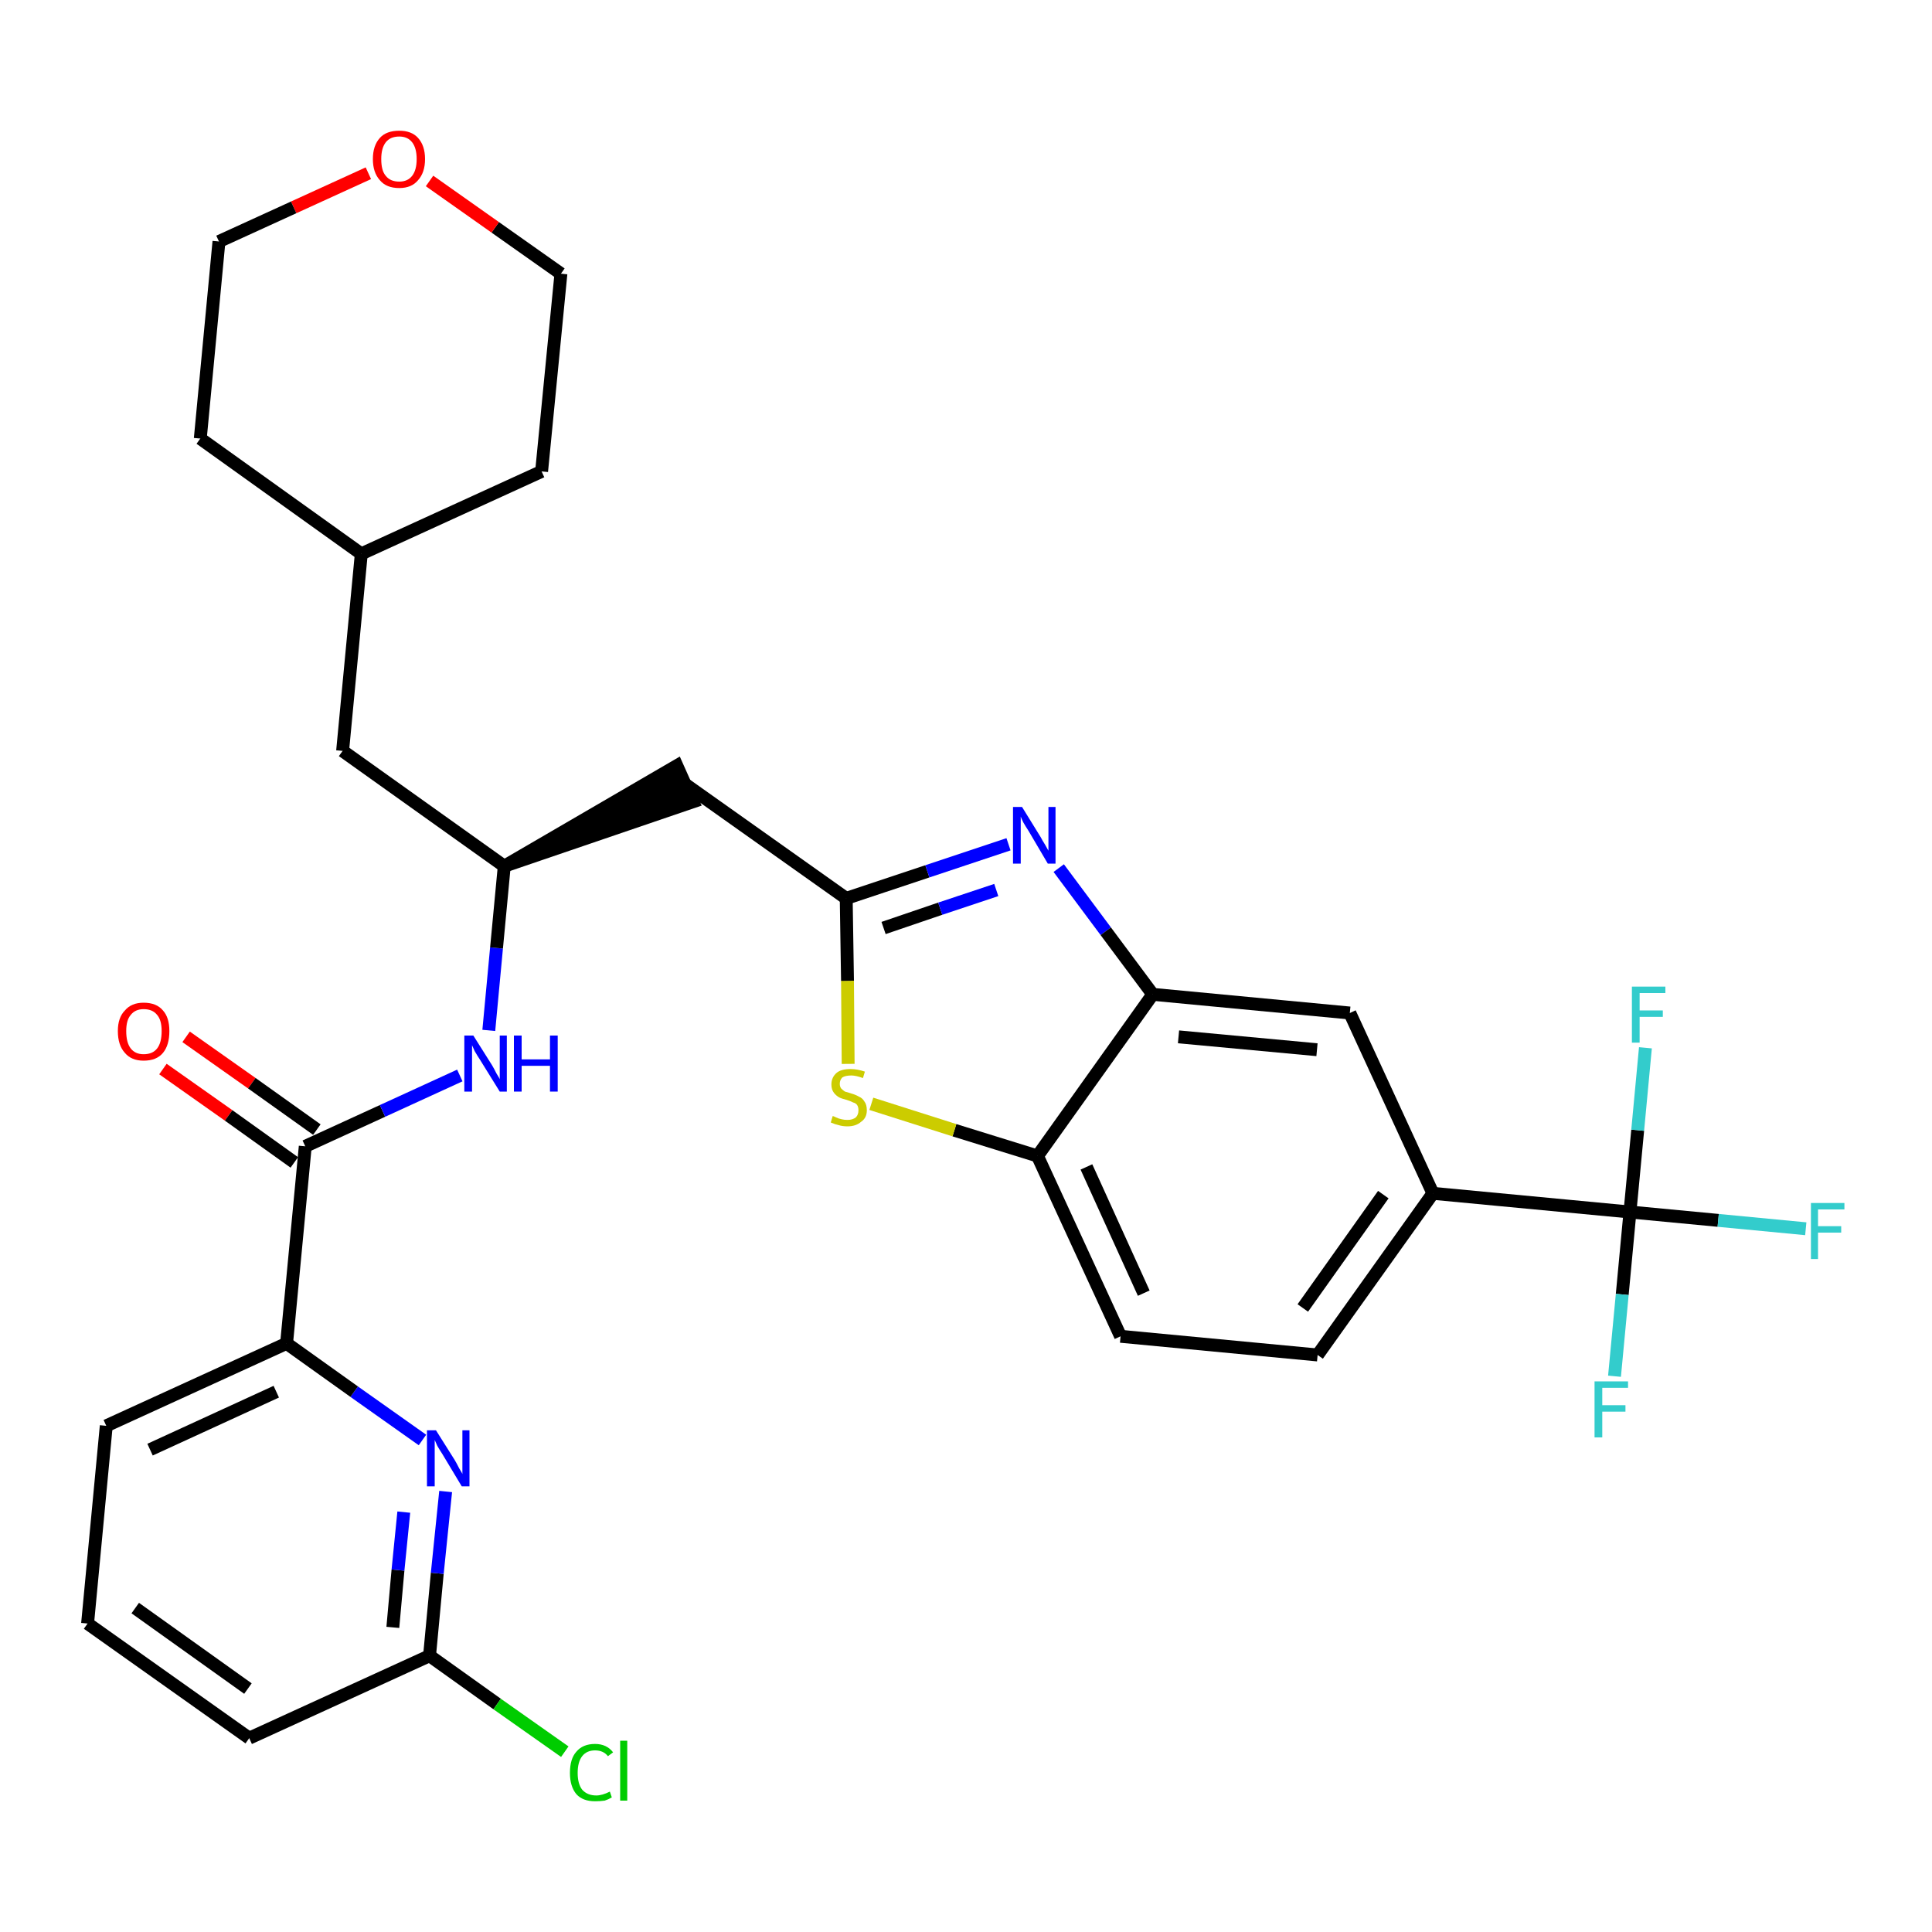 <?xml version='1.0' encoding='iso-8859-1'?>
<svg version='1.1' baseProfile='full'
              xmlns='http://www.w3.org/2000/svg'
                      xmlns:rdkit='http://www.rdkit.org/xml'
                      xmlns:xlink='http://www.w3.org/1999/xlink'
                  xml:space='preserve'
width='300px' height='300px' viewBox='0 0 300 300'>
<!-- END OF HEADER -->
<path class='bond-0 atom-0 atom-1' d='M 25.3,166.0 L 35.5,173.2' style='fill:none;fill-rule:evenodd;stroke:#FF0000;stroke-width:2.0px;stroke-linecap:butt;stroke-linejoin:miter;stroke-opacity:1' />
<path class='bond-0 atom-0 atom-1' d='M 35.5,173.2 L 45.7,180.5' style='fill:none;fill-rule:evenodd;stroke:#000000;stroke-width:2.0px;stroke-linecap:butt;stroke-linejoin:miter;stroke-opacity:1' />
<path class='bond-0 atom-0 atom-1' d='M 28.9,161.0 L 39.1,168.2' style='fill:none;fill-rule:evenodd;stroke:#FF0000;stroke-width:2.0px;stroke-linecap:butt;stroke-linejoin:miter;stroke-opacity:1' />
<path class='bond-0 atom-0 atom-1' d='M 39.1,168.2 L 49.2,175.4' style='fill:none;fill-rule:evenodd;stroke:#000000;stroke-width:2.0px;stroke-linecap:butt;stroke-linejoin:miter;stroke-opacity:1' />
<path class='bond-1 atom-1 atom-2' d='M 47.4,178.0 L 59.4,172.5' style='fill:none;fill-rule:evenodd;stroke:#000000;stroke-width:2.0px;stroke-linecap:butt;stroke-linejoin:miter;stroke-opacity:1' />
<path class='bond-1 atom-1 atom-2' d='M 59.4,172.5 L 71.4,167.0' style='fill:none;fill-rule:evenodd;stroke:#0000FF;stroke-width:2.0px;stroke-linecap:butt;stroke-linejoin:miter;stroke-opacity:1' />
<path class='bond-24 atom-1 atom-25' d='M 47.4,178.0 L 44.5,208.6' style='fill:none;fill-rule:evenodd;stroke:#000000;stroke-width:2.0px;stroke-linecap:butt;stroke-linejoin:miter;stroke-opacity:1' />
<path class='bond-2 atom-2 atom-3' d='M 75.9,160.0 L 77.1,147.2' style='fill:none;fill-rule:evenodd;stroke:#0000FF;stroke-width:2.0px;stroke-linecap:butt;stroke-linejoin:miter;stroke-opacity:1' />
<path class='bond-2 atom-2 atom-3' d='M 77.1,147.2 L 78.3,134.5' style='fill:none;fill-rule:evenodd;stroke:#000000;stroke-width:2.0px;stroke-linecap:butt;stroke-linejoin:miter;stroke-opacity:1' />
<path class='bond-3 atom-3 atom-4' d='M 78.3,134.5 L 107.6,124.5 L 105.1,118.9 Z' style='fill:#000000;fill-rule:evenodd;fill-opacity:1;stroke:#000000;stroke-width:2.0px;stroke-linecap:butt;stroke-linejoin:miter;stroke-opacity:1;' />
<path class='bond-17 atom-3 atom-18' d='M 78.3,134.5 L 53.2,116.6' style='fill:none;fill-rule:evenodd;stroke:#000000;stroke-width:2.0px;stroke-linecap:butt;stroke-linejoin:miter;stroke-opacity:1' />
<path class='bond-4 atom-4 atom-5' d='M 106.3,121.7 L 131.4,139.5' style='fill:none;fill-rule:evenodd;stroke:#000000;stroke-width:2.0px;stroke-linecap:butt;stroke-linejoin:miter;stroke-opacity:1' />
<path class='bond-5 atom-5 atom-6' d='M 131.4,139.5 L 144.0,135.3' style='fill:none;fill-rule:evenodd;stroke:#000000;stroke-width:2.0px;stroke-linecap:butt;stroke-linejoin:miter;stroke-opacity:1' />
<path class='bond-5 atom-5 atom-6' d='M 144.0,135.3 L 156.6,131.1' style='fill:none;fill-rule:evenodd;stroke:#0000FF;stroke-width:2.0px;stroke-linecap:butt;stroke-linejoin:miter;stroke-opacity:1' />
<path class='bond-5 atom-5 atom-6' d='M 137.2,144.1 L 146.0,141.1' style='fill:none;fill-rule:evenodd;stroke:#000000;stroke-width:2.0px;stroke-linecap:butt;stroke-linejoin:miter;stroke-opacity:1' />
<path class='bond-5 atom-5 atom-6' d='M 146.0,141.1 L 154.7,138.2' style='fill:none;fill-rule:evenodd;stroke:#0000FF;stroke-width:2.0px;stroke-linecap:butt;stroke-linejoin:miter;stroke-opacity:1' />
<path class='bond-31 atom-17 atom-5' d='M 131.7,165.2 L 131.6,152.3' style='fill:none;fill-rule:evenodd;stroke:#CCCC00;stroke-width:2.0px;stroke-linecap:butt;stroke-linejoin:miter;stroke-opacity:1' />
<path class='bond-31 atom-17 atom-5' d='M 131.6,152.3 L 131.4,139.5' style='fill:none;fill-rule:evenodd;stroke:#000000;stroke-width:2.0px;stroke-linecap:butt;stroke-linejoin:miter;stroke-opacity:1' />
<path class='bond-6 atom-6 atom-7' d='M 164.4,134.8 L 171.7,144.6' style='fill:none;fill-rule:evenodd;stroke:#0000FF;stroke-width:2.0px;stroke-linecap:butt;stroke-linejoin:miter;stroke-opacity:1' />
<path class='bond-6 atom-6 atom-7' d='M 171.7,144.6 L 179.0,154.4' style='fill:none;fill-rule:evenodd;stroke:#000000;stroke-width:2.0px;stroke-linecap:butt;stroke-linejoin:miter;stroke-opacity:1' />
<path class='bond-7 atom-7 atom-8' d='M 179.0,154.4 L 209.6,157.3' style='fill:none;fill-rule:evenodd;stroke:#000000;stroke-width:2.0px;stroke-linecap:butt;stroke-linejoin:miter;stroke-opacity:1' />
<path class='bond-7 atom-7 atom-8' d='M 183.0,161.0 L 204.5,163.0' style='fill:none;fill-rule:evenodd;stroke:#000000;stroke-width:2.0px;stroke-linecap:butt;stroke-linejoin:miter;stroke-opacity:1' />
<path class='bond-34 atom-16 atom-7' d='M 161.1,179.5 L 179.0,154.4' style='fill:none;fill-rule:evenodd;stroke:#000000;stroke-width:2.0px;stroke-linecap:butt;stroke-linejoin:miter;stroke-opacity:1' />
<path class='bond-8 atom-8 atom-9' d='M 209.6,157.3 L 222.5,185.3' style='fill:none;fill-rule:evenodd;stroke:#000000;stroke-width:2.0px;stroke-linecap:butt;stroke-linejoin:miter;stroke-opacity:1' />
<path class='bond-9 atom-9 atom-10' d='M 222.5,185.3 L 253.1,188.2' style='fill:none;fill-rule:evenodd;stroke:#000000;stroke-width:2.0px;stroke-linecap:butt;stroke-linejoin:miter;stroke-opacity:1' />
<path class='bond-13 atom-9 atom-14' d='M 222.5,185.3 L 204.6,210.4' style='fill:none;fill-rule:evenodd;stroke:#000000;stroke-width:2.0px;stroke-linecap:butt;stroke-linejoin:miter;stroke-opacity:1' />
<path class='bond-13 atom-9 atom-14' d='M 214.8,185.5 L 202.3,203.1' style='fill:none;fill-rule:evenodd;stroke:#000000;stroke-width:2.0px;stroke-linecap:butt;stroke-linejoin:miter;stroke-opacity:1' />
<path class='bond-10 atom-10 atom-11' d='M 253.1,188.2 L 266.8,189.5' style='fill:none;fill-rule:evenodd;stroke:#000000;stroke-width:2.0px;stroke-linecap:butt;stroke-linejoin:miter;stroke-opacity:1' />
<path class='bond-10 atom-10 atom-11' d='M 266.8,189.5 L 280.4,190.8' style='fill:none;fill-rule:evenodd;stroke:#33CCCC;stroke-width:2.0px;stroke-linecap:butt;stroke-linejoin:miter;stroke-opacity:1' />
<path class='bond-11 atom-10 atom-12' d='M 253.1,188.2 L 251.9,201.0' style='fill:none;fill-rule:evenodd;stroke:#000000;stroke-width:2.0px;stroke-linecap:butt;stroke-linejoin:miter;stroke-opacity:1' />
<path class='bond-11 atom-10 atom-12' d='M 251.9,201.0 L 250.7,213.7' style='fill:none;fill-rule:evenodd;stroke:#33CCCC;stroke-width:2.0px;stroke-linecap:butt;stroke-linejoin:miter;stroke-opacity:1' />
<path class='bond-12 atom-10 atom-13' d='M 253.1,188.2 L 254.3,175.5' style='fill:none;fill-rule:evenodd;stroke:#000000;stroke-width:2.0px;stroke-linecap:butt;stroke-linejoin:miter;stroke-opacity:1' />
<path class='bond-12 atom-10 atom-13' d='M 254.3,175.5 L 255.5,162.7' style='fill:none;fill-rule:evenodd;stroke:#33CCCC;stroke-width:2.0px;stroke-linecap:butt;stroke-linejoin:miter;stroke-opacity:1' />
<path class='bond-14 atom-14 atom-15' d='M 204.6,210.4 L 174.0,207.5' style='fill:none;fill-rule:evenodd;stroke:#000000;stroke-width:2.0px;stroke-linecap:butt;stroke-linejoin:miter;stroke-opacity:1' />
<path class='bond-15 atom-15 atom-16' d='M 174.0,207.5 L 161.1,179.5' style='fill:none;fill-rule:evenodd;stroke:#000000;stroke-width:2.0px;stroke-linecap:butt;stroke-linejoin:miter;stroke-opacity:1' />
<path class='bond-15 atom-15 atom-16' d='M 177.6,200.8 L 168.7,181.2' style='fill:none;fill-rule:evenodd;stroke:#000000;stroke-width:2.0px;stroke-linecap:butt;stroke-linejoin:miter;stroke-opacity:1' />
<path class='bond-16 atom-16 atom-17' d='M 161.1,179.5 L 148.2,175.5' style='fill:none;fill-rule:evenodd;stroke:#000000;stroke-width:2.0px;stroke-linecap:butt;stroke-linejoin:miter;stroke-opacity:1' />
<path class='bond-16 atom-16 atom-17' d='M 148.2,175.5 L 135.3,171.4' style='fill:none;fill-rule:evenodd;stroke:#CCCC00;stroke-width:2.0px;stroke-linecap:butt;stroke-linejoin:miter;stroke-opacity:1' />
<path class='bond-18 atom-18 atom-19' d='M 53.2,116.6 L 56.1,86.0' style='fill:none;fill-rule:evenodd;stroke:#000000;stroke-width:2.0px;stroke-linecap:butt;stroke-linejoin:miter;stroke-opacity:1' />
<path class='bond-19 atom-19 atom-20' d='M 56.1,86.0 L 84.1,73.2' style='fill:none;fill-rule:evenodd;stroke:#000000;stroke-width:2.0px;stroke-linecap:butt;stroke-linejoin:miter;stroke-opacity:1' />
<path class='bond-32 atom-24 atom-19' d='M 31.1,68.1 L 56.1,86.0' style='fill:none;fill-rule:evenodd;stroke:#000000;stroke-width:2.0px;stroke-linecap:butt;stroke-linejoin:miter;stroke-opacity:1' />
<path class='bond-20 atom-20 atom-21' d='M 84.1,73.2 L 87.1,42.5' style='fill:none;fill-rule:evenodd;stroke:#000000;stroke-width:2.0px;stroke-linecap:butt;stroke-linejoin:miter;stroke-opacity:1' />
<path class='bond-21 atom-21 atom-22' d='M 87.1,42.5 L 76.9,35.3' style='fill:none;fill-rule:evenodd;stroke:#000000;stroke-width:2.0px;stroke-linecap:butt;stroke-linejoin:miter;stroke-opacity:1' />
<path class='bond-21 atom-21 atom-22' d='M 76.9,35.3 L 66.7,28.1' style='fill:none;fill-rule:evenodd;stroke:#FF0000;stroke-width:2.0px;stroke-linecap:butt;stroke-linejoin:miter;stroke-opacity:1' />
<path class='bond-22 atom-22 atom-23' d='M 57.2,26.9 L 45.6,32.2' style='fill:none;fill-rule:evenodd;stroke:#FF0000;stroke-width:2.0px;stroke-linecap:butt;stroke-linejoin:miter;stroke-opacity:1' />
<path class='bond-22 atom-22 atom-23' d='M 45.6,32.2 L 34.0,37.5' style='fill:none;fill-rule:evenodd;stroke:#000000;stroke-width:2.0px;stroke-linecap:butt;stroke-linejoin:miter;stroke-opacity:1' />
<path class='bond-23 atom-23 atom-24' d='M 34.0,37.5 L 31.1,68.1' style='fill:none;fill-rule:evenodd;stroke:#000000;stroke-width:2.0px;stroke-linecap:butt;stroke-linejoin:miter;stroke-opacity:1' />
<path class='bond-25 atom-25 atom-26' d='M 44.5,208.6 L 16.5,221.4' style='fill:none;fill-rule:evenodd;stroke:#000000;stroke-width:2.0px;stroke-linecap:butt;stroke-linejoin:miter;stroke-opacity:1' />
<path class='bond-25 atom-25 atom-26' d='M 42.9,216.1 L 23.3,225.1' style='fill:none;fill-rule:evenodd;stroke:#000000;stroke-width:2.0px;stroke-linecap:butt;stroke-linejoin:miter;stroke-opacity:1' />
<path class='bond-33 atom-31 atom-25' d='M 65.6,223.6 L 55.0,216.1' style='fill:none;fill-rule:evenodd;stroke:#0000FF;stroke-width:2.0px;stroke-linecap:butt;stroke-linejoin:miter;stroke-opacity:1' />
<path class='bond-33 atom-31 atom-25' d='M 55.0,216.1 L 44.5,208.6' style='fill:none;fill-rule:evenodd;stroke:#000000;stroke-width:2.0px;stroke-linecap:butt;stroke-linejoin:miter;stroke-opacity:1' />
<path class='bond-26 atom-26 atom-27' d='M 16.5,221.4 L 13.6,252.1' style='fill:none;fill-rule:evenodd;stroke:#000000;stroke-width:2.0px;stroke-linecap:butt;stroke-linejoin:miter;stroke-opacity:1' />
<path class='bond-27 atom-27 atom-28' d='M 13.6,252.1 L 38.7,269.9' style='fill:none;fill-rule:evenodd;stroke:#000000;stroke-width:2.0px;stroke-linecap:butt;stroke-linejoin:miter;stroke-opacity:1' />
<path class='bond-27 atom-27 atom-28' d='M 21.0,249.7 L 38.5,262.2' style='fill:none;fill-rule:evenodd;stroke:#000000;stroke-width:2.0px;stroke-linecap:butt;stroke-linejoin:miter;stroke-opacity:1' />
<path class='bond-28 atom-28 atom-29' d='M 38.7,269.9 L 66.7,257.1' style='fill:none;fill-rule:evenodd;stroke:#000000;stroke-width:2.0px;stroke-linecap:butt;stroke-linejoin:miter;stroke-opacity:1' />
<path class='bond-29 atom-29 atom-30' d='M 66.7,257.1 L 77.2,264.6' style='fill:none;fill-rule:evenodd;stroke:#000000;stroke-width:2.0px;stroke-linecap:butt;stroke-linejoin:miter;stroke-opacity:1' />
<path class='bond-29 atom-29 atom-30' d='M 77.2,264.6 L 87.7,272.0' style='fill:none;fill-rule:evenodd;stroke:#00CC00;stroke-width:2.0px;stroke-linecap:butt;stroke-linejoin:miter;stroke-opacity:1' />
<path class='bond-30 atom-29 atom-31' d='M 66.7,257.1 L 67.9,244.3' style='fill:none;fill-rule:evenodd;stroke:#000000;stroke-width:2.0px;stroke-linecap:butt;stroke-linejoin:miter;stroke-opacity:1' />
<path class='bond-30 atom-29 atom-31' d='M 67.9,244.3 L 69.2,231.6' style='fill:none;fill-rule:evenodd;stroke:#0000FF;stroke-width:2.0px;stroke-linecap:butt;stroke-linejoin:miter;stroke-opacity:1' />
<path class='bond-30 atom-29 atom-31' d='M 61.0,252.7 L 61.8,243.8' style='fill:none;fill-rule:evenodd;stroke:#000000;stroke-width:2.0px;stroke-linecap:butt;stroke-linejoin:miter;stroke-opacity:1' />
<path class='bond-30 atom-29 atom-31' d='M 61.8,243.8 L 62.7,234.8' style='fill:none;fill-rule:evenodd;stroke:#0000FF;stroke-width:2.0px;stroke-linecap:butt;stroke-linejoin:miter;stroke-opacity:1' />
<path  class='atom-0' d='M 18.3 160.1
Q 18.3 158.0, 19.4 156.9
Q 20.4 155.7, 22.3 155.7
Q 24.3 155.7, 25.3 156.9
Q 26.3 158.0, 26.3 160.1
Q 26.3 162.3, 25.3 163.5
Q 24.3 164.7, 22.3 164.7
Q 20.4 164.7, 19.4 163.5
Q 18.3 162.3, 18.3 160.1
M 22.3 163.7
Q 23.7 163.7, 24.4 162.8
Q 25.1 161.9, 25.1 160.1
Q 25.1 158.4, 24.4 157.6
Q 23.7 156.7, 22.3 156.7
Q 21.0 156.7, 20.3 157.6
Q 19.6 158.4, 19.6 160.1
Q 19.6 161.9, 20.3 162.8
Q 21.0 163.7, 22.3 163.7
' fill='#FF0000'/>
<path  class='atom-2' d='M 73.5 160.8
L 76.4 165.4
Q 76.7 165.9, 77.1 166.7
Q 77.6 167.5, 77.6 167.6
L 77.6 160.8
L 78.7 160.8
L 78.7 169.5
L 77.6 169.5
L 74.5 164.5
Q 74.1 163.9, 73.7 163.2
Q 73.4 162.5, 73.3 162.3
L 73.3 169.5
L 72.1 169.5
L 72.1 160.8
L 73.5 160.8
' fill='#0000FF'/>
<path  class='atom-2' d='M 79.8 160.8
L 81.0 160.8
L 81.0 164.5
L 85.4 164.5
L 85.4 160.8
L 86.6 160.8
L 86.6 169.5
L 85.4 169.5
L 85.4 165.5
L 81.0 165.5
L 81.0 169.5
L 79.8 169.5
L 79.8 160.8
' fill='#0000FF'/>
<path  class='atom-6' d='M 158.7 125.3
L 161.6 130.0
Q 161.8 130.4, 162.3 131.2
Q 162.8 132.1, 162.8 132.1
L 162.8 125.3
L 163.9 125.3
L 163.9 134.1
L 162.7 134.1
L 159.7 129.0
Q 159.3 128.4, 158.9 127.7
Q 158.6 127.1, 158.5 126.8
L 158.5 134.1
L 157.3 134.1
L 157.3 125.3
L 158.7 125.3
' fill='#0000FF'/>
<path  class='atom-11' d='M 281.2 186.8
L 286.4 186.8
L 286.4 187.8
L 282.3 187.8
L 282.3 190.4
L 285.9 190.4
L 285.9 191.4
L 282.3 191.4
L 282.3 195.5
L 281.2 195.5
L 281.2 186.8
' fill='#33CCCC'/>
<path  class='atom-12' d='M 247.6 214.5
L 252.8 214.5
L 252.8 215.5
L 248.8 215.5
L 248.8 218.2
L 252.4 218.2
L 252.4 219.2
L 248.8 219.2
L 248.8 223.2
L 247.6 223.2
L 247.6 214.5
' fill='#33CCCC'/>
<path  class='atom-13' d='M 253.4 153.2
L 258.6 153.2
L 258.6 154.2
L 254.6 154.2
L 254.6 156.9
L 258.2 156.9
L 258.2 157.9
L 254.6 157.9
L 254.6 161.9
L 253.4 161.9
L 253.4 153.2
' fill='#33CCCC'/>
<path  class='atom-17' d='M 129.3 173.3
Q 129.4 173.3, 129.8 173.5
Q 130.2 173.7, 130.7 173.8
Q 131.1 173.9, 131.6 173.9
Q 132.4 173.9, 132.9 173.5
Q 133.3 173.1, 133.3 172.4
Q 133.3 171.9, 133.1 171.6
Q 132.9 171.3, 132.5 171.2
Q 132.1 171.0, 131.5 170.8
Q 130.7 170.6, 130.3 170.4
Q 129.8 170.1, 129.5 169.7
Q 129.1 169.2, 129.1 168.4
Q 129.1 167.3, 129.9 166.6
Q 130.6 166.0, 132.1 166.0
Q 133.1 166.0, 134.3 166.4
L 134.0 167.4
Q 132.9 167.0, 132.2 167.0
Q 131.3 167.0, 130.8 167.3
Q 130.4 167.7, 130.4 168.3
Q 130.4 168.7, 130.6 169.0
Q 130.9 169.3, 131.2 169.5
Q 131.6 169.6, 132.2 169.8
Q 132.9 170.0, 133.4 170.3
Q 133.9 170.5, 134.2 171.0
Q 134.6 171.5, 134.6 172.4
Q 134.6 173.6, 133.7 174.2
Q 132.9 174.9, 131.6 174.9
Q 130.8 174.9, 130.2 174.7
Q 129.7 174.6, 129.0 174.3
L 129.3 173.3
' fill='#CCCC00'/>
<path  class='atom-22' d='M 57.9 24.7
Q 57.9 22.6, 59.0 21.4
Q 60.0 20.3, 62.0 20.3
Q 63.9 20.3, 64.9 21.4
Q 66.0 22.6, 66.0 24.7
Q 66.0 26.8, 64.9 28.0
Q 63.9 29.2, 62.0 29.2
Q 60.0 29.2, 59.0 28.0
Q 57.9 26.8, 57.9 24.7
M 62.0 28.2
Q 63.3 28.2, 64.0 27.3
Q 64.7 26.4, 64.7 24.7
Q 64.7 23.0, 64.0 22.1
Q 63.3 21.2, 62.0 21.2
Q 60.6 21.2, 59.9 22.1
Q 59.2 23.0, 59.2 24.7
Q 59.2 26.5, 59.9 27.3
Q 60.6 28.2, 62.0 28.2
' fill='#FF0000'/>
<path  class='atom-30' d='M 88.5 275.3
Q 88.5 273.1, 89.5 272.0
Q 90.5 270.8, 92.4 270.8
Q 94.2 270.8, 95.2 272.1
L 94.4 272.7
Q 93.7 271.8, 92.4 271.8
Q 91.1 271.8, 90.4 272.7
Q 89.7 273.6, 89.7 275.3
Q 89.7 277.0, 90.4 277.9
Q 91.2 278.8, 92.6 278.8
Q 93.5 278.8, 94.7 278.2
L 95.0 279.1
Q 94.5 279.4, 93.9 279.6
Q 93.2 279.7, 92.4 279.7
Q 90.5 279.7, 89.5 278.6
Q 88.5 277.4, 88.5 275.3
' fill='#00CC00'/>
<path  class='atom-30' d='M 96.3 270.3
L 97.4 270.3
L 97.4 279.6
L 96.3 279.6
L 96.3 270.3
' fill='#00CC00'/>
<path  class='atom-31' d='M 67.7 222.1
L 70.6 226.7
Q 70.9 227.2, 71.3 228.0
Q 71.8 228.8, 71.8 228.9
L 71.8 222.1
L 72.9 222.1
L 72.9 230.8
L 71.7 230.8
L 68.7 225.8
Q 68.3 225.2, 67.9 224.5
Q 67.6 223.8, 67.5 223.6
L 67.5 230.8
L 66.3 230.8
L 66.3 222.1
L 67.7 222.1
' fill='#0000FF'/>
</svg>
